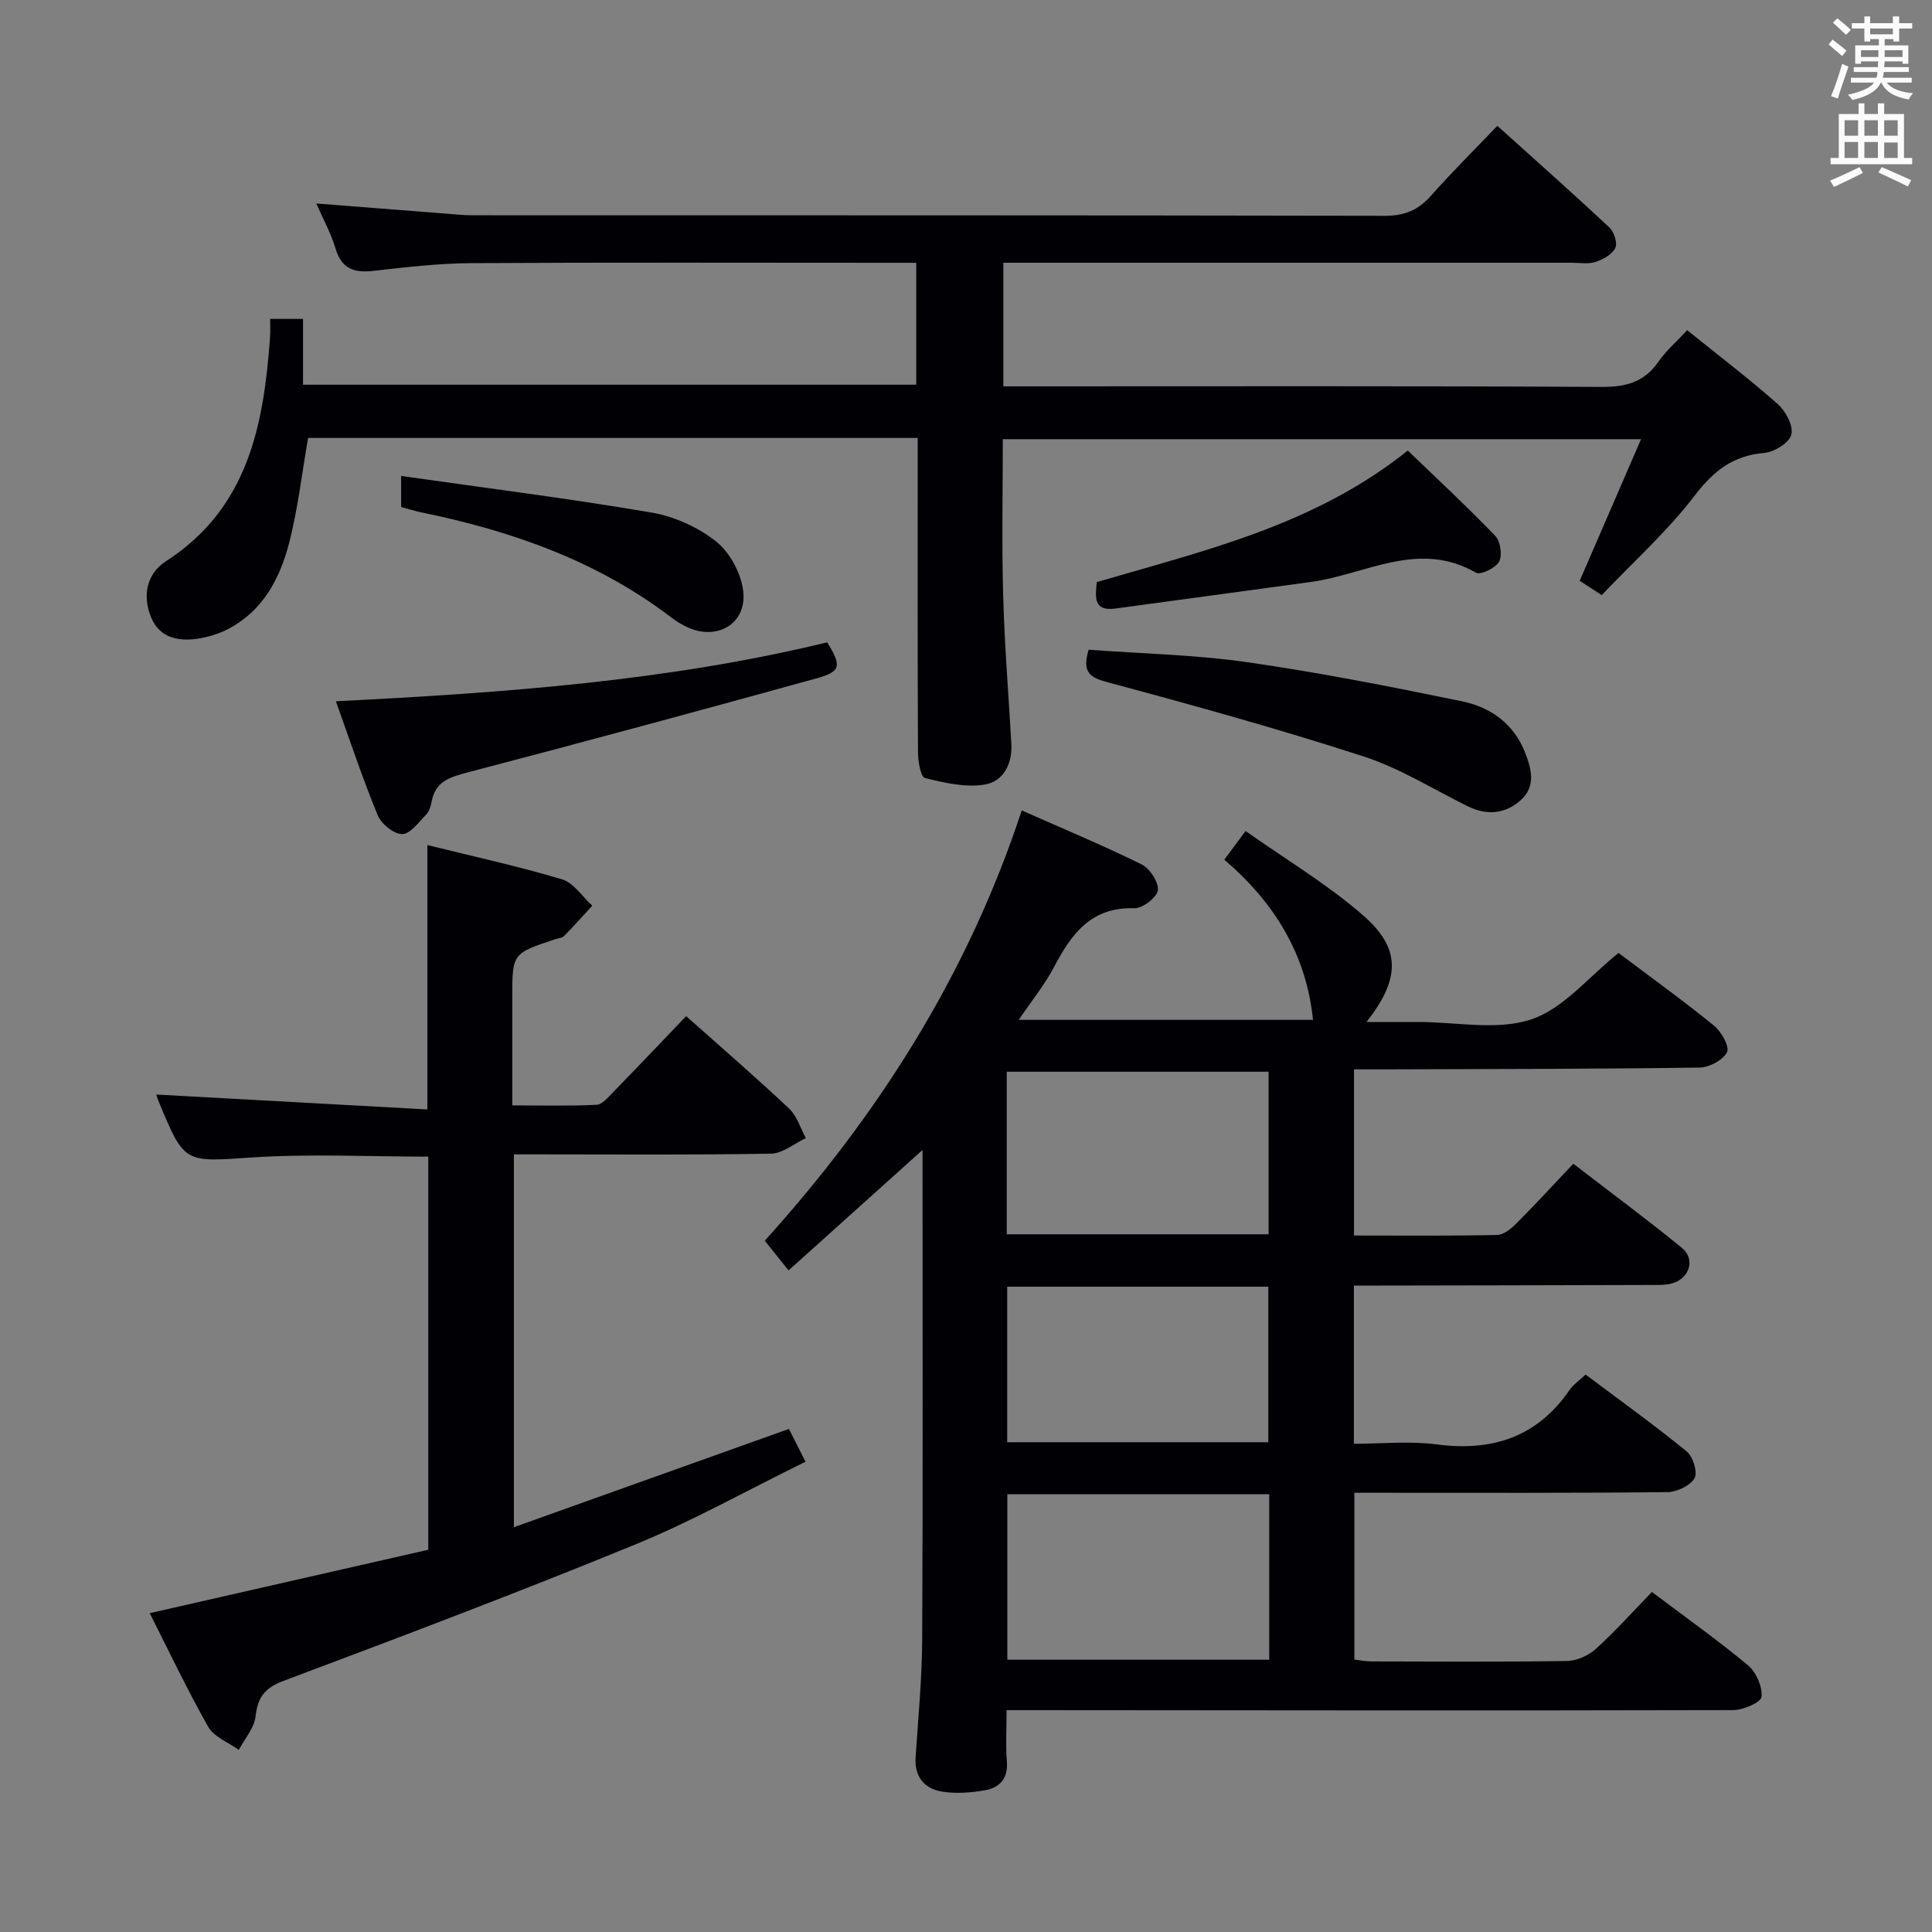 <svg enable-background="new 0 0 400 400" viewBox="0 0 400 400" xmlns="http://www.w3.org/2000/svg"><rect x="0" y="0" width="400" height="400" fill="#808080" stroke="none"/><g fill="#010105"><path d="m208.4 354.07c0 4-.21 7.32.06 10.59.29 3.54-1.47 5.47-4.55 6-2.91.5-6.01.75-8.89.27-3.65-.61-5.72-3.07-5.45-7.12.53-8.13 1.32-16.27 1.36-24.41.16-32.33.07-64.66.07-96.99 0-1.26 0-2.51 0-4.32-9.52 8.56-18.46 16.61-27.74 24.94-1.97-2.46-3.38-4.23-4.92-6.16 23.18-25.66 41.88-54.68 53.2-89.08 8.58 3.8 16.82 7.23 24.81 11.17 1.7.84 3.56 3.67 3.37 5.35-.17 1.48-3.17 3.78-4.85 3.73-8.96-.3-13.04 5.31-16.65 12.18-1.92 3.65-4.58 6.92-7.3 10.93h60.92c-1.37-13.5-7.94-24.26-18.36-33.16 1.38-1.86 2.52-3.4 4.4-5.94 8.3 5.87 16.9 10.99 24.32 17.45 7.9 6.88 7.76 13.09.73 22.09h7.79 3c7.83 0 16.27 1.82 23.32-.54 6.68-2.23 11.9-8.84 18.06-13.75 6.28 4.73 13.16 9.69 19.74 15.02 1.53 1.24 3.3 4.38 2.72 5.52-.83 1.65-3.69 3.16-5.7 3.19-21.82.3-43.65.3-65.48.37-1.95.01-3.91 0-6.05 0v34.4c10.05 0 19.84.1 29.62-.11 1.38-.03 2.95-1.33 4.04-2.43 3.87-3.87 7.58-7.92 11.75-12.32 7.88 6.07 15.33 11.57 22.49 17.43 2.78 2.27 1.64 6.19-1.88 7.29-1.54.48-3.29.37-4.94.38-18.5.06-36.99.09-55.49.12-1.79 0-3.58 0-5.61 0v32.76c5.68 0 11.51-.61 17.16.13 11.54 1.51 20.81-1.53 27.53-11.33.73-1.07 1.9-1.83 3.28-3.13 7.03 5.27 14.15 10.38 20.93 15.91 1.31 1.07 2.32 4.37 1.62 5.56-.92 1.56-3.66 2.85-5.63 2.87-19.66.21-39.33.13-58.99.13-1.81 0-3.62 0-5.8 0v34.54c1.02.11 2.27.38 3.52.38 13.5.03 27 .12 40.49-.09 2.04-.03 4.47-1.13 6-2.52 4.05-3.67 7.71-7.78 11.59-11.77 7 5.27 13.66 9.99 19.91 15.2 1.69 1.41 2.99 4.42 2.78 6.52-.11 1.14-3.79 2.74-5.87 2.74-47.99.12-95.98.05-143.98.01-1.94 0-3.93 0-6.45 0zm54.38-44.71c-18.32 0-36.2 0-54.22 0v34.27h54.22c0-11.48 0-22.6 0-34.27zm-54.34-53.81h54.21c0-11.35 0-22.42 0-33.66-18.18 0-36.19 0-54.21 0zm.09 10.85v32.2h54.06c0-10.89 0-21.43 0-32.2-18.1 0-35.85 0-54.06 0z"/><path d="m55.93 66.03h6.81v13.62h126.96c0-8.24 0-16.46 0-25.24-1.99 0-3.78 0-5.57 0-28.83 0-57.65-.1-86.48.07-6.79.04-13.6.83-20.36 1.6-4.01.46-6.57-.43-7.82-4.63-.92-3.1-2.53-5.99-3.98-9.32 9.23.72 17.8 1.4 26.36 2.06 1.98.15 3.97.38 5.95.38 62.98.02 125.97-.02 188.95.11 4.05.01 6.89-1.2 9.51-4.15 4.28-4.83 8.87-9.38 13.75-14.48 7.98 7.19 15.67 14.01 23.18 21.02.98.92 1.74 3.25 1.24 4.27-.65 1.34-2.53 2.38-4.09 2.89-1.51.49-3.3.17-4.96.17-37.16 0-74.31 0-111.47 0-1.96 0-3.91 0-6.18 0v25.59h5.78c39.32 0 78.65-.1 117.97.12 5.1.03 8.93-.95 11.89-5.23 1.58-2.28 3.75-4.15 5.94-6.52 6.46 5.21 12.8 10.04 18.76 15.3 1.65 1.46 3.26 4.51 2.81 6.32-.42 1.68-3.53 3.61-5.59 3.79-6.47.55-10.48 3.68-14.41 8.82-5.62 7.36-12.63 13.65-19.26 20.62-1.71-1.11-3.17-2.06-4.56-2.96 4.23-9.78 8.31-19.19 12.7-29.32-44.34 0-87.97 0-132.14 0 0 10.71-.23 21.47.07 32.22.28 10.3 1.12 20.58 1.7 30.87.24 4.19-1.72 7.81-5.54 8.42-3.97.64-8.33-.36-12.35-1.36-.89-.22-1.43-3.46-1.44-5.31-.1-19.83-.06-39.66-.06-59.48 0-1.79 0-3.57 0-5.62-42.44 0-84.37 0-126.21 0-1.3 7.42-2.12 14.83-3.99 21.96-1.88 7.16-5.34 13.72-12.3 17.46-1.86 1-3.98 1.69-6.06 2.06-4.22.74-8.31.1-10.14-4.3-1.82-4.39-1.03-9.02 3.04-11.64 17.05-10.99 20.26-28.21 21.57-46.4.09-1.11.02-2.24.02-3.78z"/><path d="m142.06 210.38c7.49 6.67 14.55 12.76 21.33 19.15 1.62 1.53 2.32 4.04 3.45 6.1-2.4 1.12-4.78 3.18-7.2 3.22-15.99.29-31.99.15-47.99.15-1.64 0-3.28 0-5.25 0v77.19c19.19-6.86 37.86-13.53 56.94-20.35 1.06 2.1 2.07 4.11 3.43 6.79-11.96 5.87-23.27 12.23-35.2 17.12-24.09 9.88-48.46 19.09-72.85 28.25-3.92 1.47-5.36 3.38-5.81 7.36-.27 2.41-2.25 4.63-3.47 6.94-2.16-1.57-5.13-2.67-6.33-4.78-4.41-7.78-8.23-15.88-12.11-23.53 19.42-4.42 38.45-8.75 57.67-13.13 0-27.45 0-54.35 0-81.39-12.15 0-24.29-.62-36.33.16-14.13.92-14.09 1.46-19.42-11.42-.32-.76-.55-1.56-.56-1.6 18.5 1.02 37.22 2.05 56.12 3.09 0-18.89 0-36.61 0-54.74 9.28 2.3 18.68 4.35 27.87 7.09 2.42.72 4.2 3.58 6.28 5.46-1.94 2.11-3.85 4.26-5.86 6.3-.42.42-1.23.45-1.86.66-8.85 2.93-8.85 2.93-8.85 12.13v22.26c5.94 0 11.69.15 17.43-.12 1.19-.06 2.43-1.57 3.44-2.6 4.97-5.1 9.87-10.27 15.13-15.76z"/><path d="m69.54 145.19c34.69-1.75 68.58-4.16 101.72-12.2 3.02 4.88 2.89 6.04-2.18 7.45-24.1 6.66-48.24 13.19-72.42 19.52-3.65.96-6.55 1.9-7.3 6.03-.17.96-.53 2.06-1.18 2.72-1.52 1.55-3.28 4-4.93 3.98-1.74-.01-4.31-2.11-5.05-3.9-3.13-7.59-5.72-15.41-8.66-23.6z"/><path d="m225.38 134.52c11.05.82 22.04 1.03 32.84 2.58 14.91 2.14 29.73 5.06 44.49 8.1 5.86 1.21 10.69 4.61 13.03 10.58 1.31 3.35 2.28 6.92-.74 9.74-3.2 2.99-7.06 3.4-11.1 1.42-7.15-3.52-14.04-7.87-21.54-10.31-17.48-5.67-35.2-10.59-52.96-15.35-3.73-1-5.4-1.98-4.02-6.76z"/><path d="m227.07 120.52c22.55-6.6 45.17-11.84 64.4-27.24 6.1 5.88 12.28 11.61 18.11 17.67 1.07 1.11 1.5 4.02.8 5.33-.71 1.32-3.86 2.83-4.8 2.29-11.9-6.86-22.86.38-34.17 1.92-13.49 1.84-26.98 3.66-40.47 5.5-4.68.63-4.12-2.44-3.87-5.47z"/><path d="m83.05 104.97c0-2.08 0-3.71 0-6.43 17.51 2.5 34.72 4.66 51.8 7.57 4.74.81 9.71 3.04 13.45 6.03 2.87 2.3 5.2 6.67 5.59 10.35.7 6.63-5.36 10.16-11.42 7.44-1.2-.54-2.37-1.23-3.41-2.03-15.4-11.78-33.14-17.99-51.88-21.83-1.3-.26-2.57-.68-4.13-1.1z"/></g><path d="m378.6 9.2.8-1c.9.7 1.9 1.4 2.9 2.3l-.9 1.1c-1.1-.9-2-1.7-2.8-2.4zm.5 10.7c.9-2.1 1.6-4.3 2.3-6.7.4.2.8.4 1.3.6-.7 2.1-1.5 4.3-2.2 6.6zm.4-15.2.9-.9c1 .8 2 1.6 2.8 2.4l-1 1c-1-.9-1.9-1.8-2.7-2.5zm12.5-1.3h1.2v1.4h2.7v1.1h-2.7v2.7h-1.2v-.5h-1.8v1.3h4.9v3.8h-1.2v-.5h-3.7c0 .4-.1.9-.1 1.2h5.1v1h-5.2c0 .5-.1.9-.2 1.2h6v1h-5.2c1.1 1.3 2.9 2 5.5 2.2-.4.4-.7.8-.9 1.3-2.9-.5-4.8-1.6-5.7-3.5h-.1c-.8 1.7-2.7 2.9-5.9 3.6-.2-.4-.6-.8-.9-1.1 2.8-.6 4.6-1.4 5.4-2.5h-4.8v-1h5.3c.1-.3.2-.7.2-1.2h-4.9v-1h5c0-.4 0-.8.1-1.2h-3.6v.5h-1.2v-3.8h4.9v-1.3h-1.8v.5h-1.2v-2.7h-2.6v-1.1h2.6v-1.4h1.2v1.4h4.7v-1.4zm-6.7 8.4h3.6c0-.4 0-.9 0-1.4h-3.6zm1.9-4.7h4.7v-1.2h-4.7zm6.7 3.3h-3.7v1.4h3.7z" fill="#fafbfa"/><path d="m384.7 21.4h1.3v2.2h2.8v-2.2h1.3v2.2h4.1v9.1h1.7v1.3h-16.9v-1.3h1.7v-9.1h4.1v-2.2zm.3 13.2.7 1.2c-1.8.9-3.8 1.9-6 2.9-.2-.4-.5-.8-.8-1.3 2.4-1 4.4-2 6.1-2.8zm-3.1-6.5h2.8v-3.2h-2.8zm0 4.6h2.8v-3.3h-2.8zm4.1-4.6h2.8v-3.2h-2.8zm0 4.6h2.8v-3.3h-2.8zm3.6 1.9c2.1.9 4.1 1.8 6.1 2.7l-.7 1.3c-2.2-1.1-4.2-2-6.1-2.9zm3.3-9.7h-2.8v3.2h2.8zm-2.8 7.8h2.8v-3.2h-2.8z" fill="#fafbfa"/></svg>